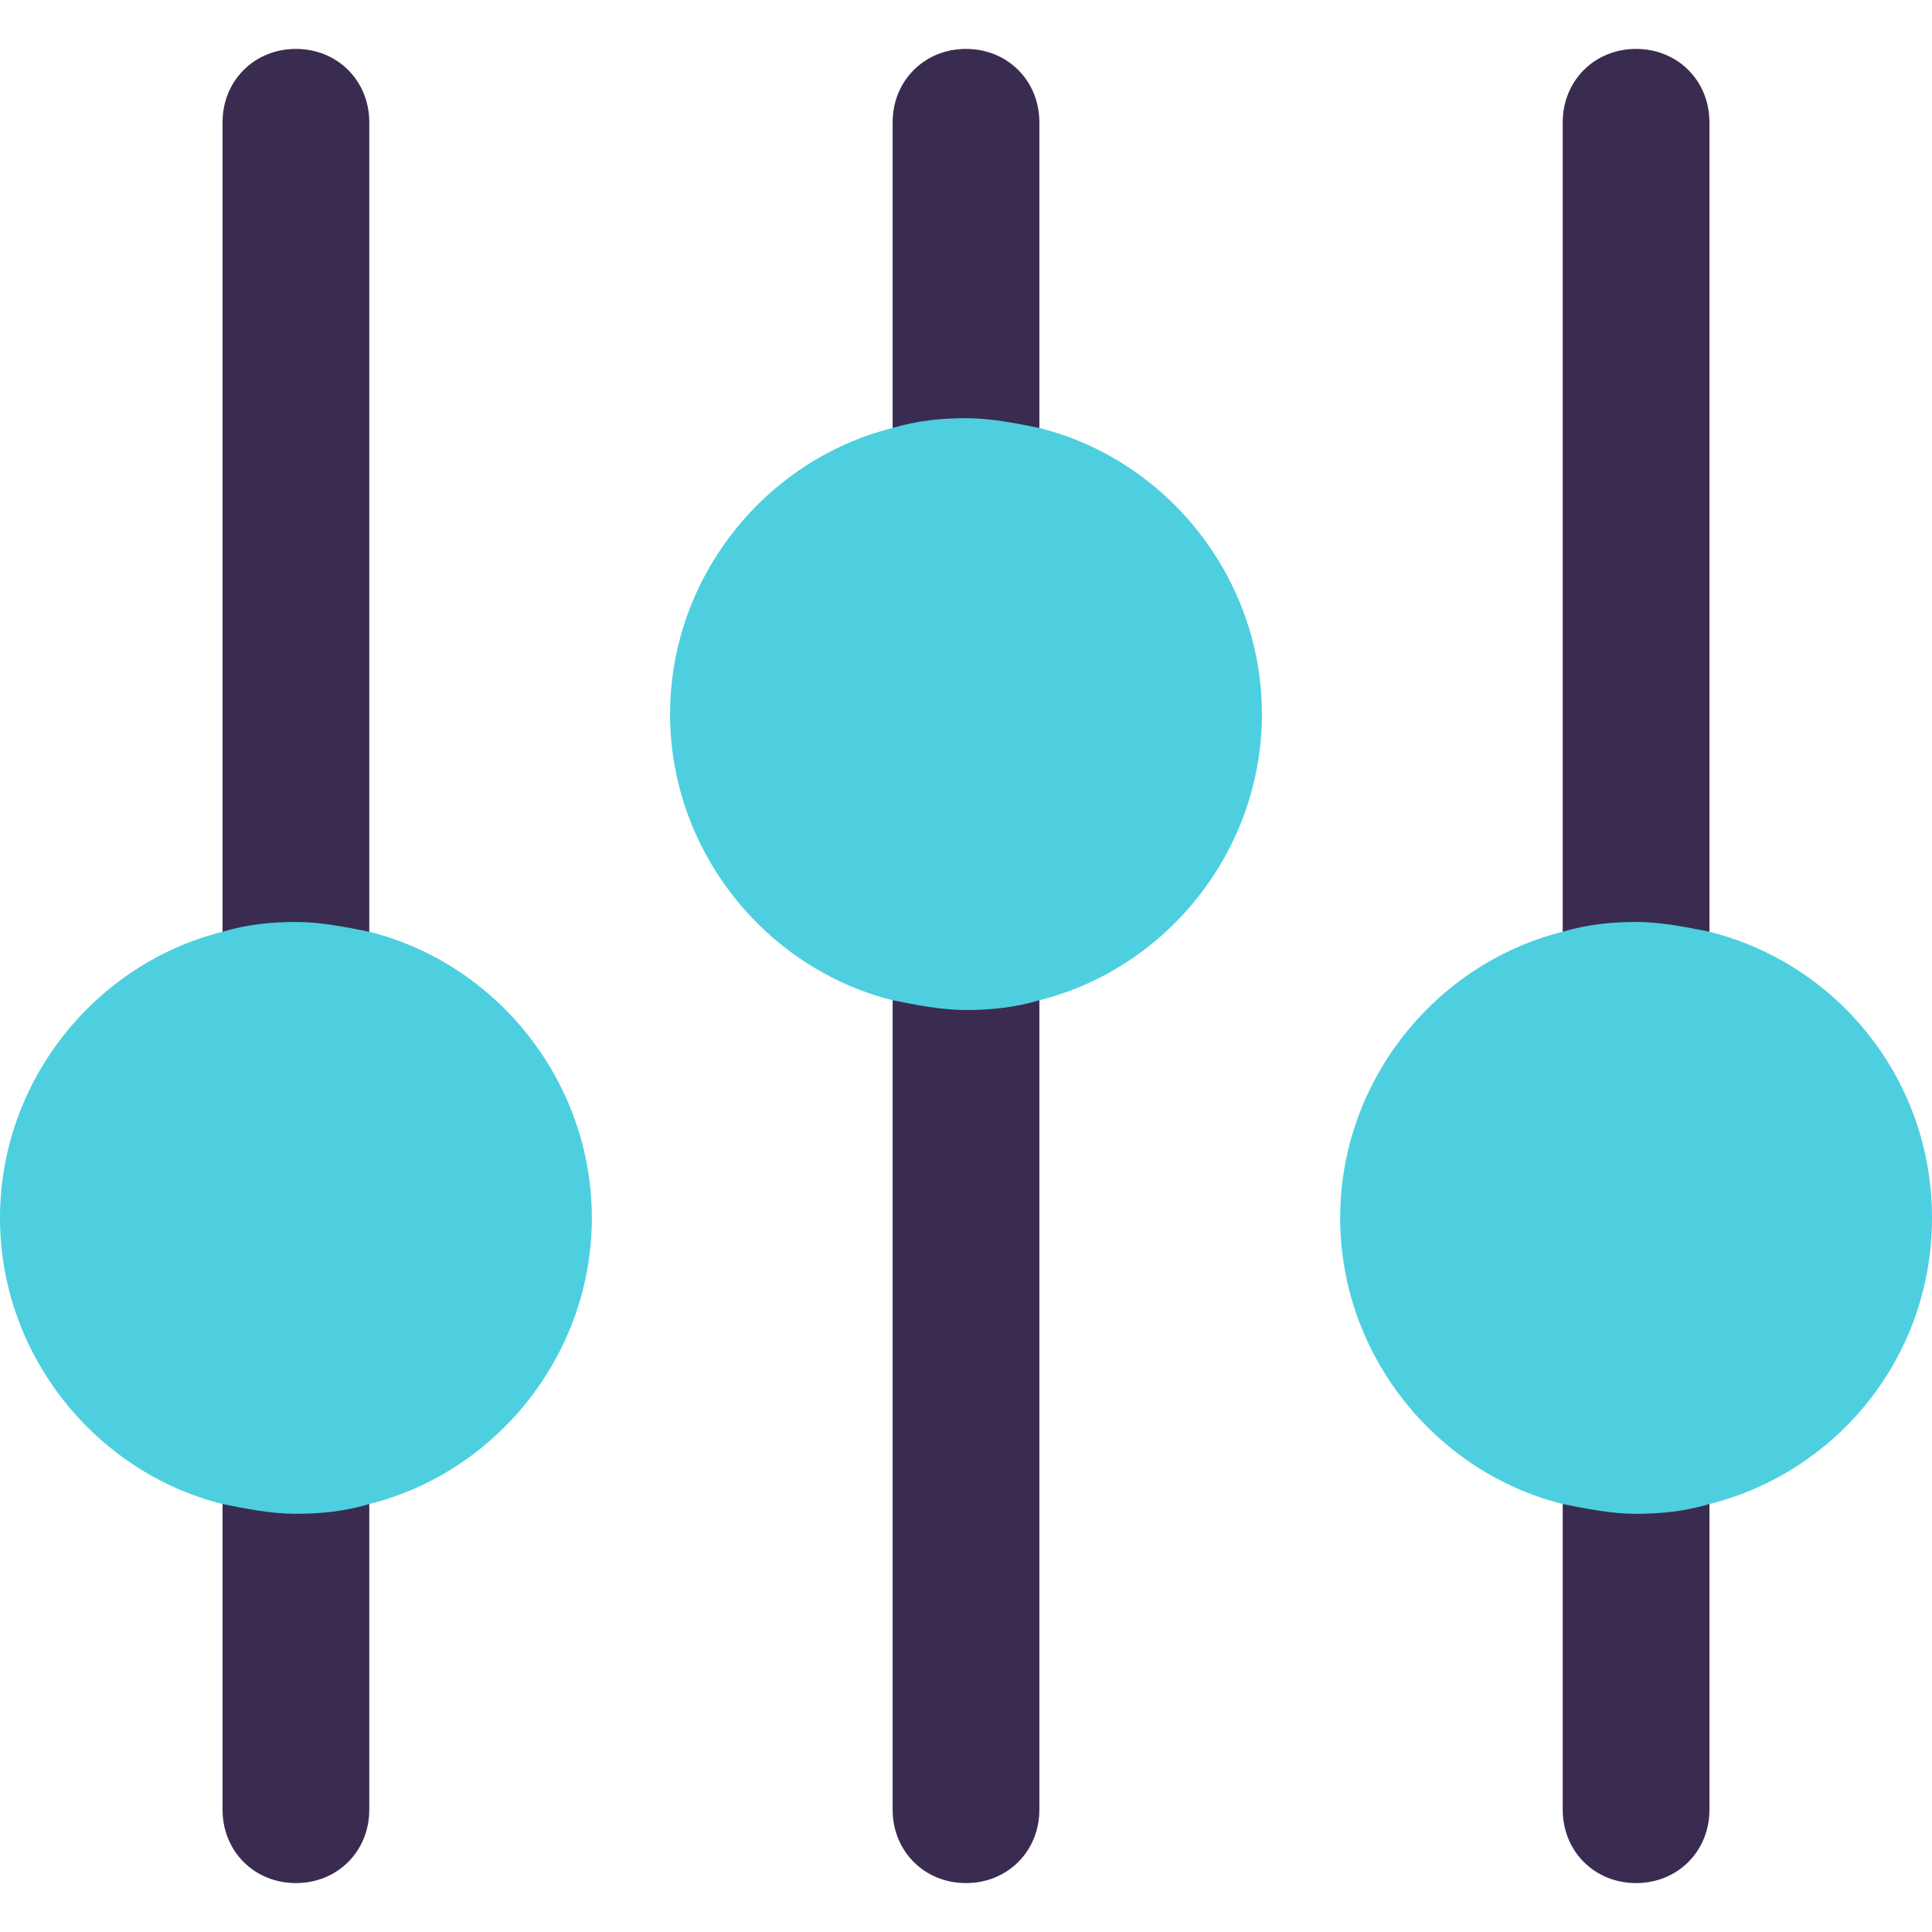 <?xml version="1.0" encoding="iso-8859-1"?>
<!-- Generator: Adobe Illustrator 19.0.0, SVG Export Plug-In . SVG Version: 6.00 Build 0)  -->
<svg version="1.1" id="Capa_1" xmlns="http://www.w3.org/2000/svg" xmlns:xlink="http://www.w3.org/1999/xlink" x="0px" y="0px"
	 viewBox="0 0 412.735 412.735" style="enable-background:new 0 0 412.735 412.735;" xml:space="preserve">
<g>
	<path style="fill:#3A2C51;" d="M190.694,208.457v178.155c0,8.882,6.792,15.673,15.673,15.673s15.673-6.792,15.673-15.673V208.457
		c-5.225,1.045-10.449,2.09-15.673,2.09S195.918,210.024,190.694,208.457z"/>
	<path style="fill:#3A2C51;" d="M222.041,96.653V26.122c0-8.882-6.792-15.673-15.673-15.673s-15.673,6.792-15.673,15.673v70.531
		c5.224-1.045,10.449-2.09,15.673-2.09S216.816,95.086,222.041,96.653z"/>
	<path style="fill:#3A2C51;" d="M333.845,316.082v70.531c0,8.882,6.792,15.673,15.673,15.673s15.673-6.792,15.673-15.673v-70.531
		c-5.224,1.045-10.449,2.09-15.673,2.09S339.069,317.649,333.845,316.082z"/>
	<path style="fill:#3A2C51;" d="M365.192,204.278V26.122c0-8.882-6.792-15.673-15.673-15.673s-15.673,6.792-15.673,15.673v178.155
		c5.224-1.045,10.449-2.09,15.673-2.09C354.743,202.188,359.967,202.71,365.192,204.278z"/>
	<path style="fill:#3A2C51;" d="M47.543,316.082v70.531c0,8.882,6.792,15.673,15.673,15.673s15.673-6.792,15.673-15.673v-70.531
		c-5.224,1.045-10.449,2.09-15.673,2.09S52.767,317.649,47.543,316.082z"/>
	<path style="fill:#3A2C51;" d="M78.89,204.278V26.122c0-8.882-6.792-15.673-15.673-15.673s-15.673,6.792-15.673,15.673v178.155
		c5.224-1.045,10.449-2.09,15.673-2.09C68.441,202.188,73.665,202.71,78.89,204.278z"/>
</g>
<g>
	<path style="fill:#4DCFE0;" d="M222.041,91.429c-5.225-1.045-10.449-2.09-15.673-2.09s-10.449,0.522-15.673,2.09
		c-27.167,6.792-47.543,31.869-47.543,61.127s20.376,54.335,47.543,61.127c5.224,1.045,10.449,2.09,15.673,2.09
		s10.449-0.522,15.673-2.09c27.167-6.792,47.543-31.869,47.543-61.127S249.208,98.22,222.041,91.429z"/>
	<path style="fill:#4DCFE0;" d="M412.735,260.18c0-29.78-20.376-54.335-47.543-61.127c-5.224-1.045-10.449-2.09-15.673-2.09
		s-10.449,0.522-15.673,2.09c-27.167,6.792-47.543,31.869-47.543,61.127c0,29.257,20.376,54.335,47.543,61.127
		c5.224,1.045,10.449,2.09,15.673,2.09s10.449-0.522,15.673-2.09C392.359,314.514,412.735,289.959,412.735,260.18z"/>
	<path style="fill:#4DCFE0;" d="M78.89,199.053c-5.224-1.045-10.449-2.09-15.673-2.09s-10.449,0.522-15.673,2.09
		C20.376,205.845,0,230.922,0,260.18c0,29.257,20.376,54.335,47.543,61.127c5.224,1.045,10.449,2.09,15.673,2.09
		s10.449-0.522,15.673-2.09c27.167-6.792,47.543-31.869,47.543-61.127C126.433,230.922,106.057,205.845,78.89,199.053z"/>
</g>
<g>
</g>
<g>
</g>
<g>
</g>
<g>
</g>
<g>
</g>
<g>
</g>
<g>
</g>
<g>
</g>
<g>
</g>
<g>
</g>
<g>
</g>
<g>
</g>
<g>
</g>
<g>
</g>
<g>
</g>
</svg>
